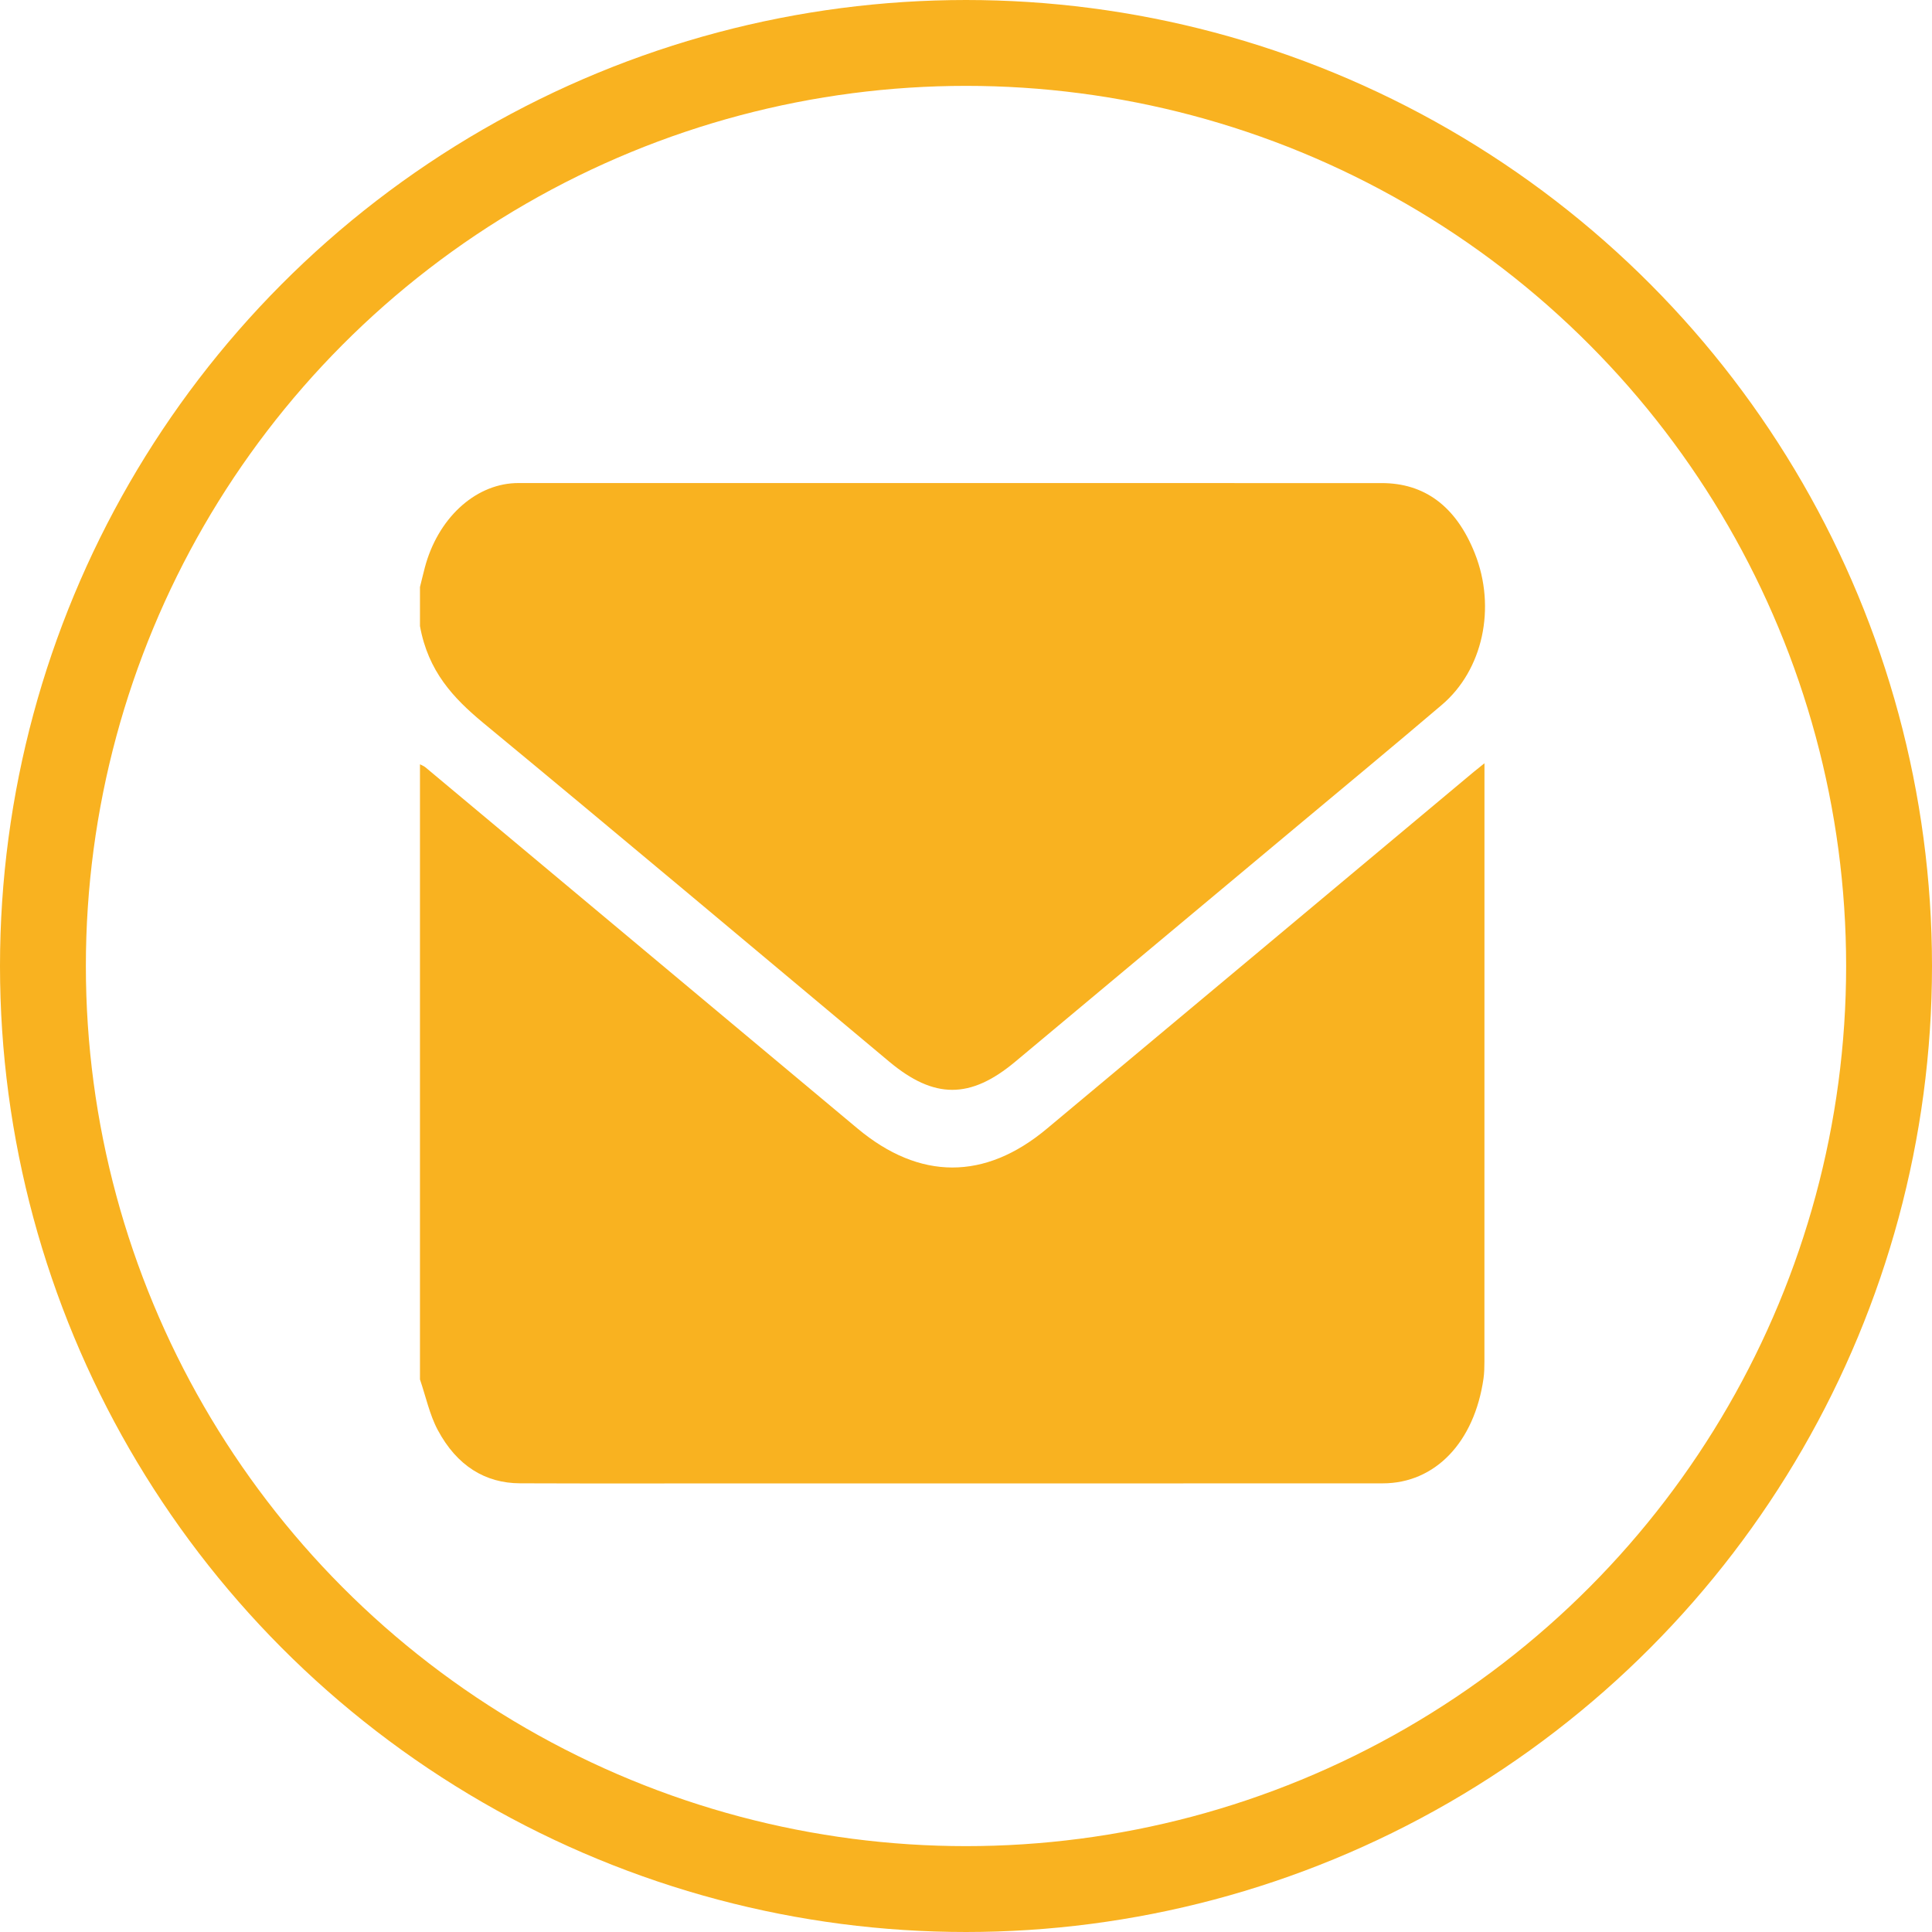 <svg width="45" height="45" viewBox="0 0 45 45" fill="none" xmlns="http://www.w3.org/2000/svg">
<circle cx="22.5" cy="22.5" r="21.5" stroke="#F9B220" stroke-width="2"/>
<g clip-path="url(#clip0_190_1967)">
<path d="M9.782 32.13C9.782 27.354 9.782 22.578 9.782 17.802C9.825 17.825 9.872 17.841 9.91 17.873C13.264 20.676 16.617 23.481 19.972 26.284C21.419 27.493 22.938 27.498 24.382 26.291C27.698 23.523 31.012 20.75 34.326 17.979C34.397 17.92 34.469 17.863 34.576 17.778C34.576 17.901 34.576 17.978 34.576 18.054C34.576 22.608 34.576 27.16 34.575 31.714C34.575 31.845 34.572 31.978 34.554 32.107C34.341 33.594 33.427 34.55 32.206 34.55C27.34 34.553 22.473 34.551 17.607 34.551C15.774 34.551 13.942 34.556 12.111 34.549C11.308 34.546 10.644 34.147 10.196 33.307C10.008 32.957 9.917 32.525 9.782 32.13Z" fill="#F9B220"/>
<path d="M9.782 13.673C9.82 13.521 9.856 13.368 9.896 13.216C10.195 12.089 11.04 11.297 11.99 11.253C12.055 11.25 12.119 11.251 12.183 11.251C18.849 11.251 25.516 11.25 32.182 11.252C33.165 11.252 33.91 11.776 34.352 12.89C34.855 14.157 34.538 15.606 33.584 16.417C32.444 17.388 31.294 18.339 30.147 19.298C27.981 21.108 25.813 22.919 23.647 24.729C22.601 25.603 21.759 25.603 20.713 24.729C17.56 22.092 14.413 19.446 11.248 16.831C10.561 16.26 9.973 15.639 9.782 14.583C9.782 14.28 9.782 13.976 9.782 13.673Z" fill="#F9B220"/>
</g>
<defs>
<clipPath id="clip0_190_1967">
<rect width="24.806" height="23.304" fill="white" transform="translate(9.782 11.25)"/>
</clipPath>
</defs>
</svg>
